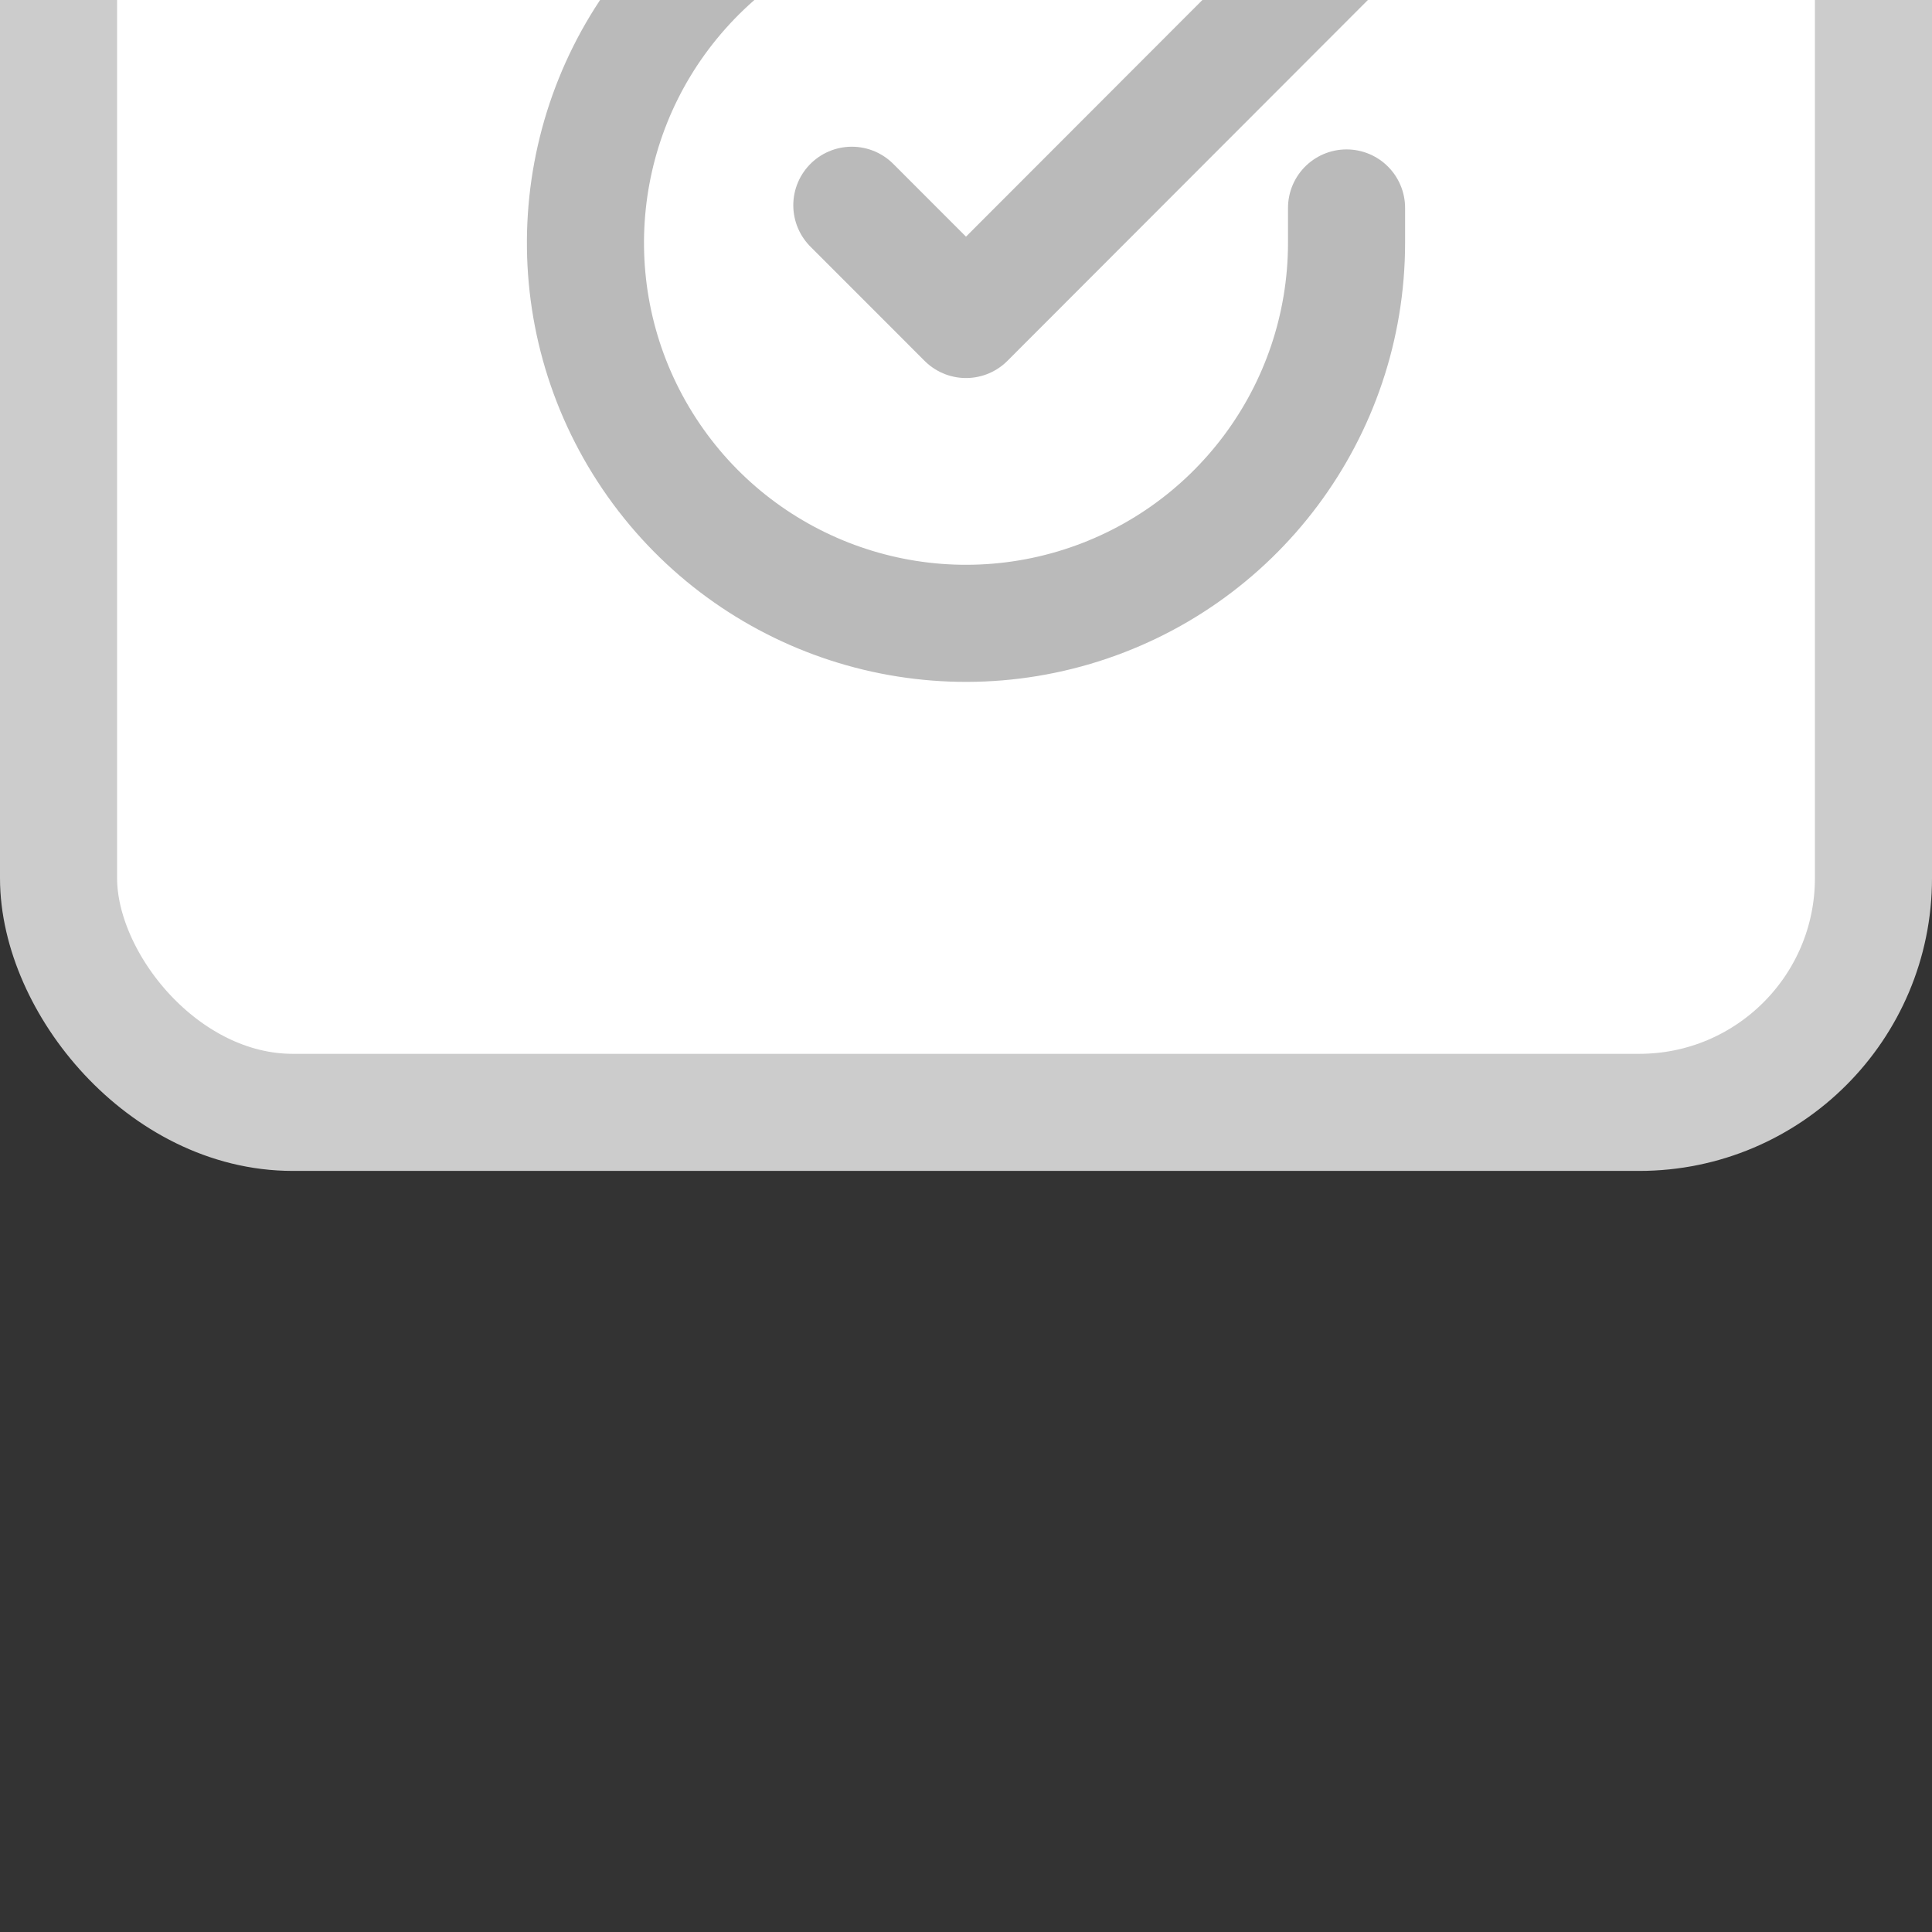 <?xml version="1.0" encoding="UTF-8"?>
<svg width="33px" height="33px" viewBox="0 0 33 33" version="1.1" xmlns="http://www.w3.org/2000/svg" xmlns:xlink="http://www.w3.org/1999/xlink">
    <rect x="0" y="0" width="33" height="33" fill="#333333" stroke="none"/>
    <!-- Generator: Sketch 51.2 (57519) - http://www.bohemiancoding.com/sketch -->
    <title>check-inactive</title>
    <desc>Created with Sketch.</desc>
    <defs></defs>
    <g id="Page-1" stroke="none" stroke-width="1" fill="none" fill-rule="evenodd">
        <g id="Contract-Details-Add-Apps" transform="translate(-870, -406)" stroke-width="2">
            <g id="popup" transform="translate(451, 185)">
                <g id="all-apps-[0v]" transform="translate(30, 207)">
                    <g id="Group-6">
                        <g id="check-inactive" transform="translate(389, 1)">
                            <rect id="Rectangle-10" stroke="#CCCCCC" fill="#FFFFFF" x="1" y="1" width="31" height="31" rx="4"></rect>
                            <g id="check-circle" transform="translate(10, 10)" stroke="#BABABA" stroke-linecap="round" stroke-linejoin="round">
                                <path d="M13,6.552 L13,7.15 C12.998,10.029 11.103,12.563 8.343,13.38 C5.582,14.196 2.614,13.099 1.047,10.684 C-0.52,8.269 -0.311,5.111 1.559,2.923 C3.429,0.735 6.516,0.037 9.146,1.209" id="Shape"></path>
                                <polyline id="Shape" points="13 1.95 6.5 8.457 4.55 6.506"></polyline>
                            </g>
                        </g>
                    </g>
                </g>
            </g>
        </g>
    </g>
</svg>
